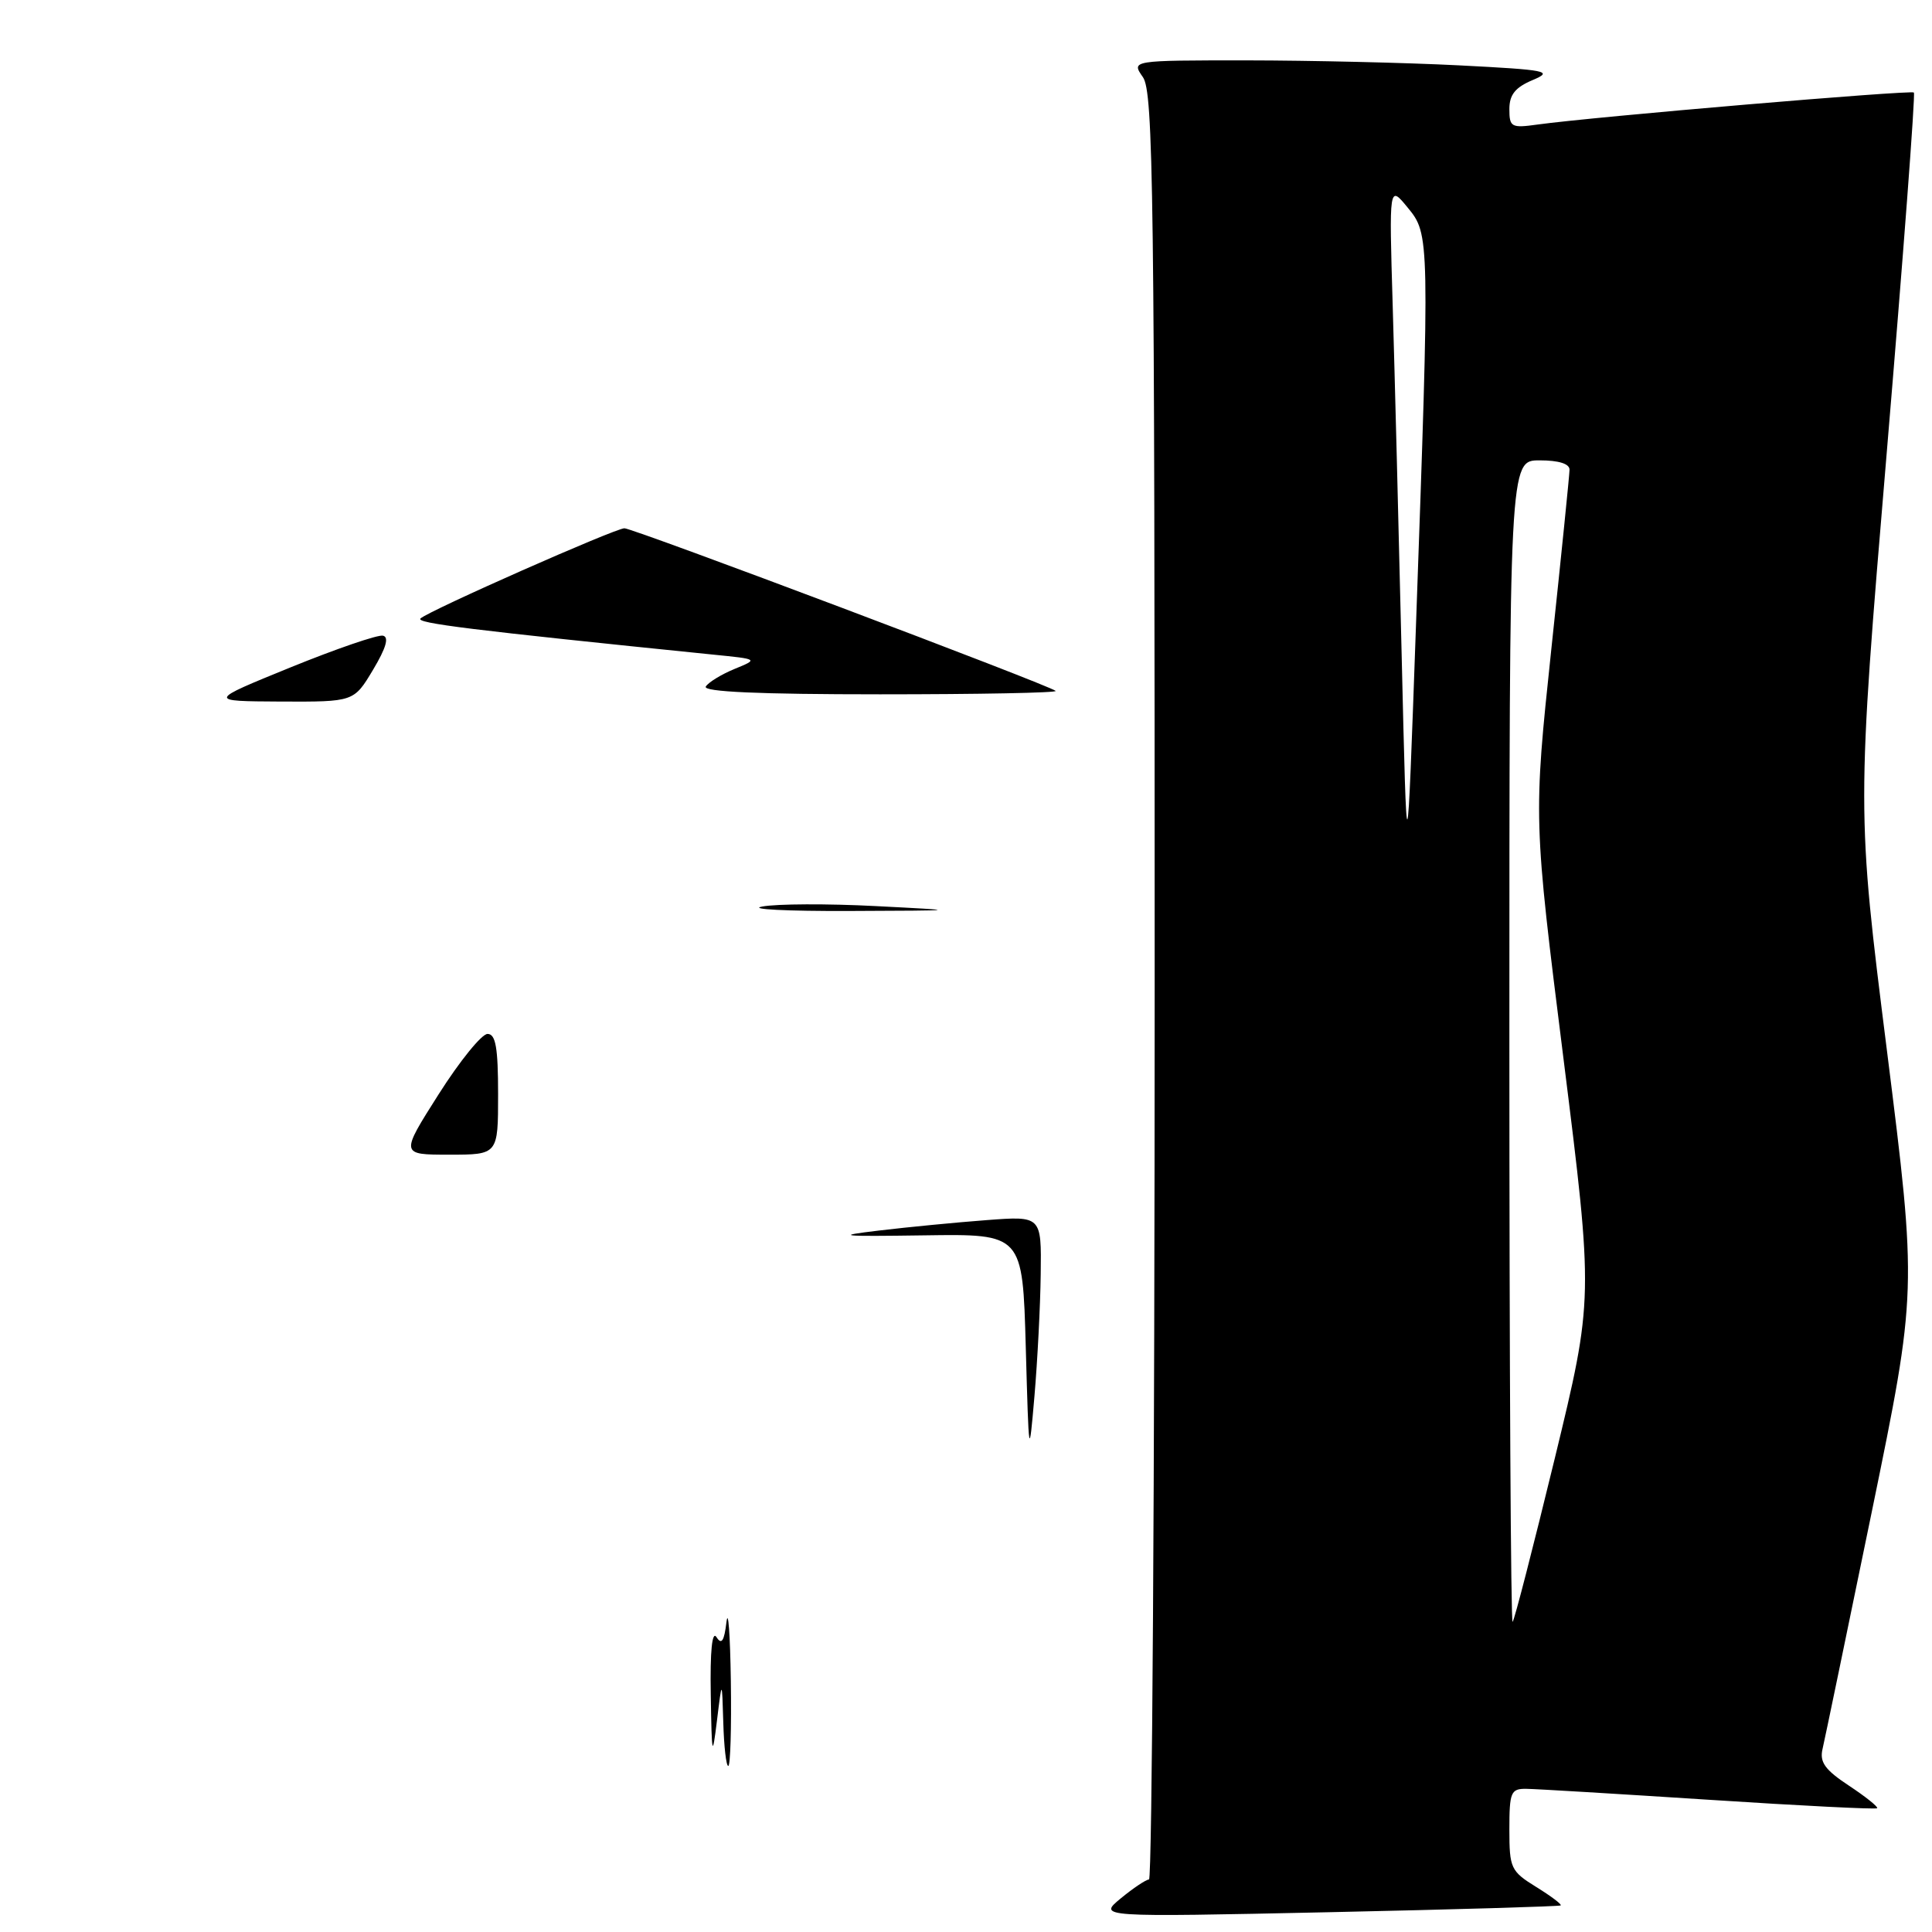 <?xml version="1.0" encoding="UTF-8" standalone="no"?>
<!DOCTYPE svg PUBLIC "-//W3C//DTD SVG 1.1//EN" "http://www.w3.org/Graphics/SVG/1.1/DTD/svg11.dtd" >
<svg xmlns="http://www.w3.org/2000/svg" xmlns:xlink="http://www.w3.org/1999/xlink" version="1.1" viewBox="0 0 256 256">
 <g >
 <path fill="currentColor"
d=" M 206.80 252.48 C 206.97 252.34 205.51 251.24 203.55 250.03 C 200.19 247.95 200.00 247.55 200.00 242.42 C 200.00 237.46 200.19 237.00 202.25 237.03 C 203.49 237.04 214.38 237.70 226.46 238.48 C 238.54 239.27 248.56 239.77 248.73 239.60 C 248.90 239.43 247.23 238.09 245.01 236.62 C 241.81 234.51 241.08 233.49 241.50 231.73 C 241.79 230.50 244.72 216.35 248.03 200.28 C 254.03 171.06 254.03 171.06 250.03 139.22 C 246.02 107.38 246.02 107.38 250.00 60.01 C 252.19 33.96 253.81 12.47 253.60 12.26 C 253.23 11.90 211.20 15.47 203.75 16.50 C 200.26 16.99 200.00 16.85 200.00 14.46 C 200.00 12.55 200.78 11.58 203.08 10.61 C 205.89 9.43 205.05 9.26 193.33 8.66 C 186.27 8.30 173.61 8.01 165.19 8.00 C 149.89 8.00 149.89 8.00 151.44 10.22 C 152.83 12.20 153.00 25.29 153.00 130.72 C 153.00 195.78 152.66 249.02 152.25 249.04 C 151.84 249.06 150.15 250.19 148.50 251.55 C 145.50 254.03 145.50 254.03 176.00 253.38 C 192.78 253.02 206.64 252.61 206.80 252.48 Z  M 95.84 228.25 C 95.67 222.50 95.67 222.50 95.00 228.00 C 94.38 233.03 94.31 232.73 94.18 224.50 C 94.08 218.78 94.36 216.02 94.94 216.93 C 95.61 217.99 95.96 217.46 96.26 214.93 C 96.49 213.05 96.75 216.56 96.84 222.75 C 96.93 228.94 96.78 234.00 96.50 234.00 C 96.22 234.00 95.93 231.41 95.84 228.25 Z  M 135.92 178.50 C 135.50 163.50 135.50 163.50 122.50 163.69 C 111.25 163.85 110.44 163.77 116.50 163.05 C 120.35 162.59 126.76 161.97 130.75 161.67 C 138.00 161.12 138.00 161.12 137.90 168.81 C 137.85 173.04 137.47 180.32 137.07 185.00 C 136.35 193.35 136.33 193.24 135.92 178.50 Z  M 58.12 145.00 C 60.91 140.60 63.83 137.00 64.60 137.00 C 65.68 137.00 66.00 138.81 66.00 145.00 C 66.00 153.00 66.00 153.00 59.52 153.00 C 53.04 153.00 53.04 153.00 58.12 145.00 Z  M 101.00 120.12 C 102.92 119.76 109.67 119.73 116.00 120.06 C 127.50 120.65 127.50 120.65 112.50 120.71 C 104.25 120.74 99.08 120.48 101.00 120.12 Z  M 38.50 88.43 C 44.55 85.97 50.06 84.08 50.74 84.23 C 51.58 84.41 51.16 85.86 49.43 88.75 C 46.89 93.00 46.89 93.00 37.19 92.96 C 27.50 92.91 27.50 92.91 38.50 88.43 Z  M 93.52 90.97 C 93.87 90.41 95.58 89.36 97.33 88.64 C 100.50 87.34 100.50 87.34 94.50 86.74 C 62.23 83.46 55.04 82.57 55.72 81.95 C 56.86 80.90 81.52 70.00 82.74 70.00 C 83.91 70.00 139.18 90.84 139.88 91.55 C 140.13 91.80 129.66 92.00 116.61 92.00 C 100.61 92.00 93.09 91.67 93.52 90.97 Z  M 200.00 138.17 C 200.00 61.00 200.00 61.00 204.00 61.00 C 206.55 61.00 207.99 61.45 207.97 62.25 C 207.96 62.94 206.88 73.62 205.56 86.00 C 203.18 108.50 203.18 108.50 207.17 140.28 C 211.15 172.06 211.15 172.06 206.01 193.27 C 203.17 204.93 200.67 214.67 200.43 214.90 C 200.19 215.14 200.00 180.61 200.00 138.17 Z  M 185.72 86.50 C 185.33 70.00 184.80 49.30 184.54 40.50 C 184.06 24.50 184.06 24.50 186.52 27.50 C 189.45 31.06 189.46 31.27 187.62 83.00 C 186.43 116.50 186.43 116.50 185.72 86.50 Z "/>
</g>
</svg>